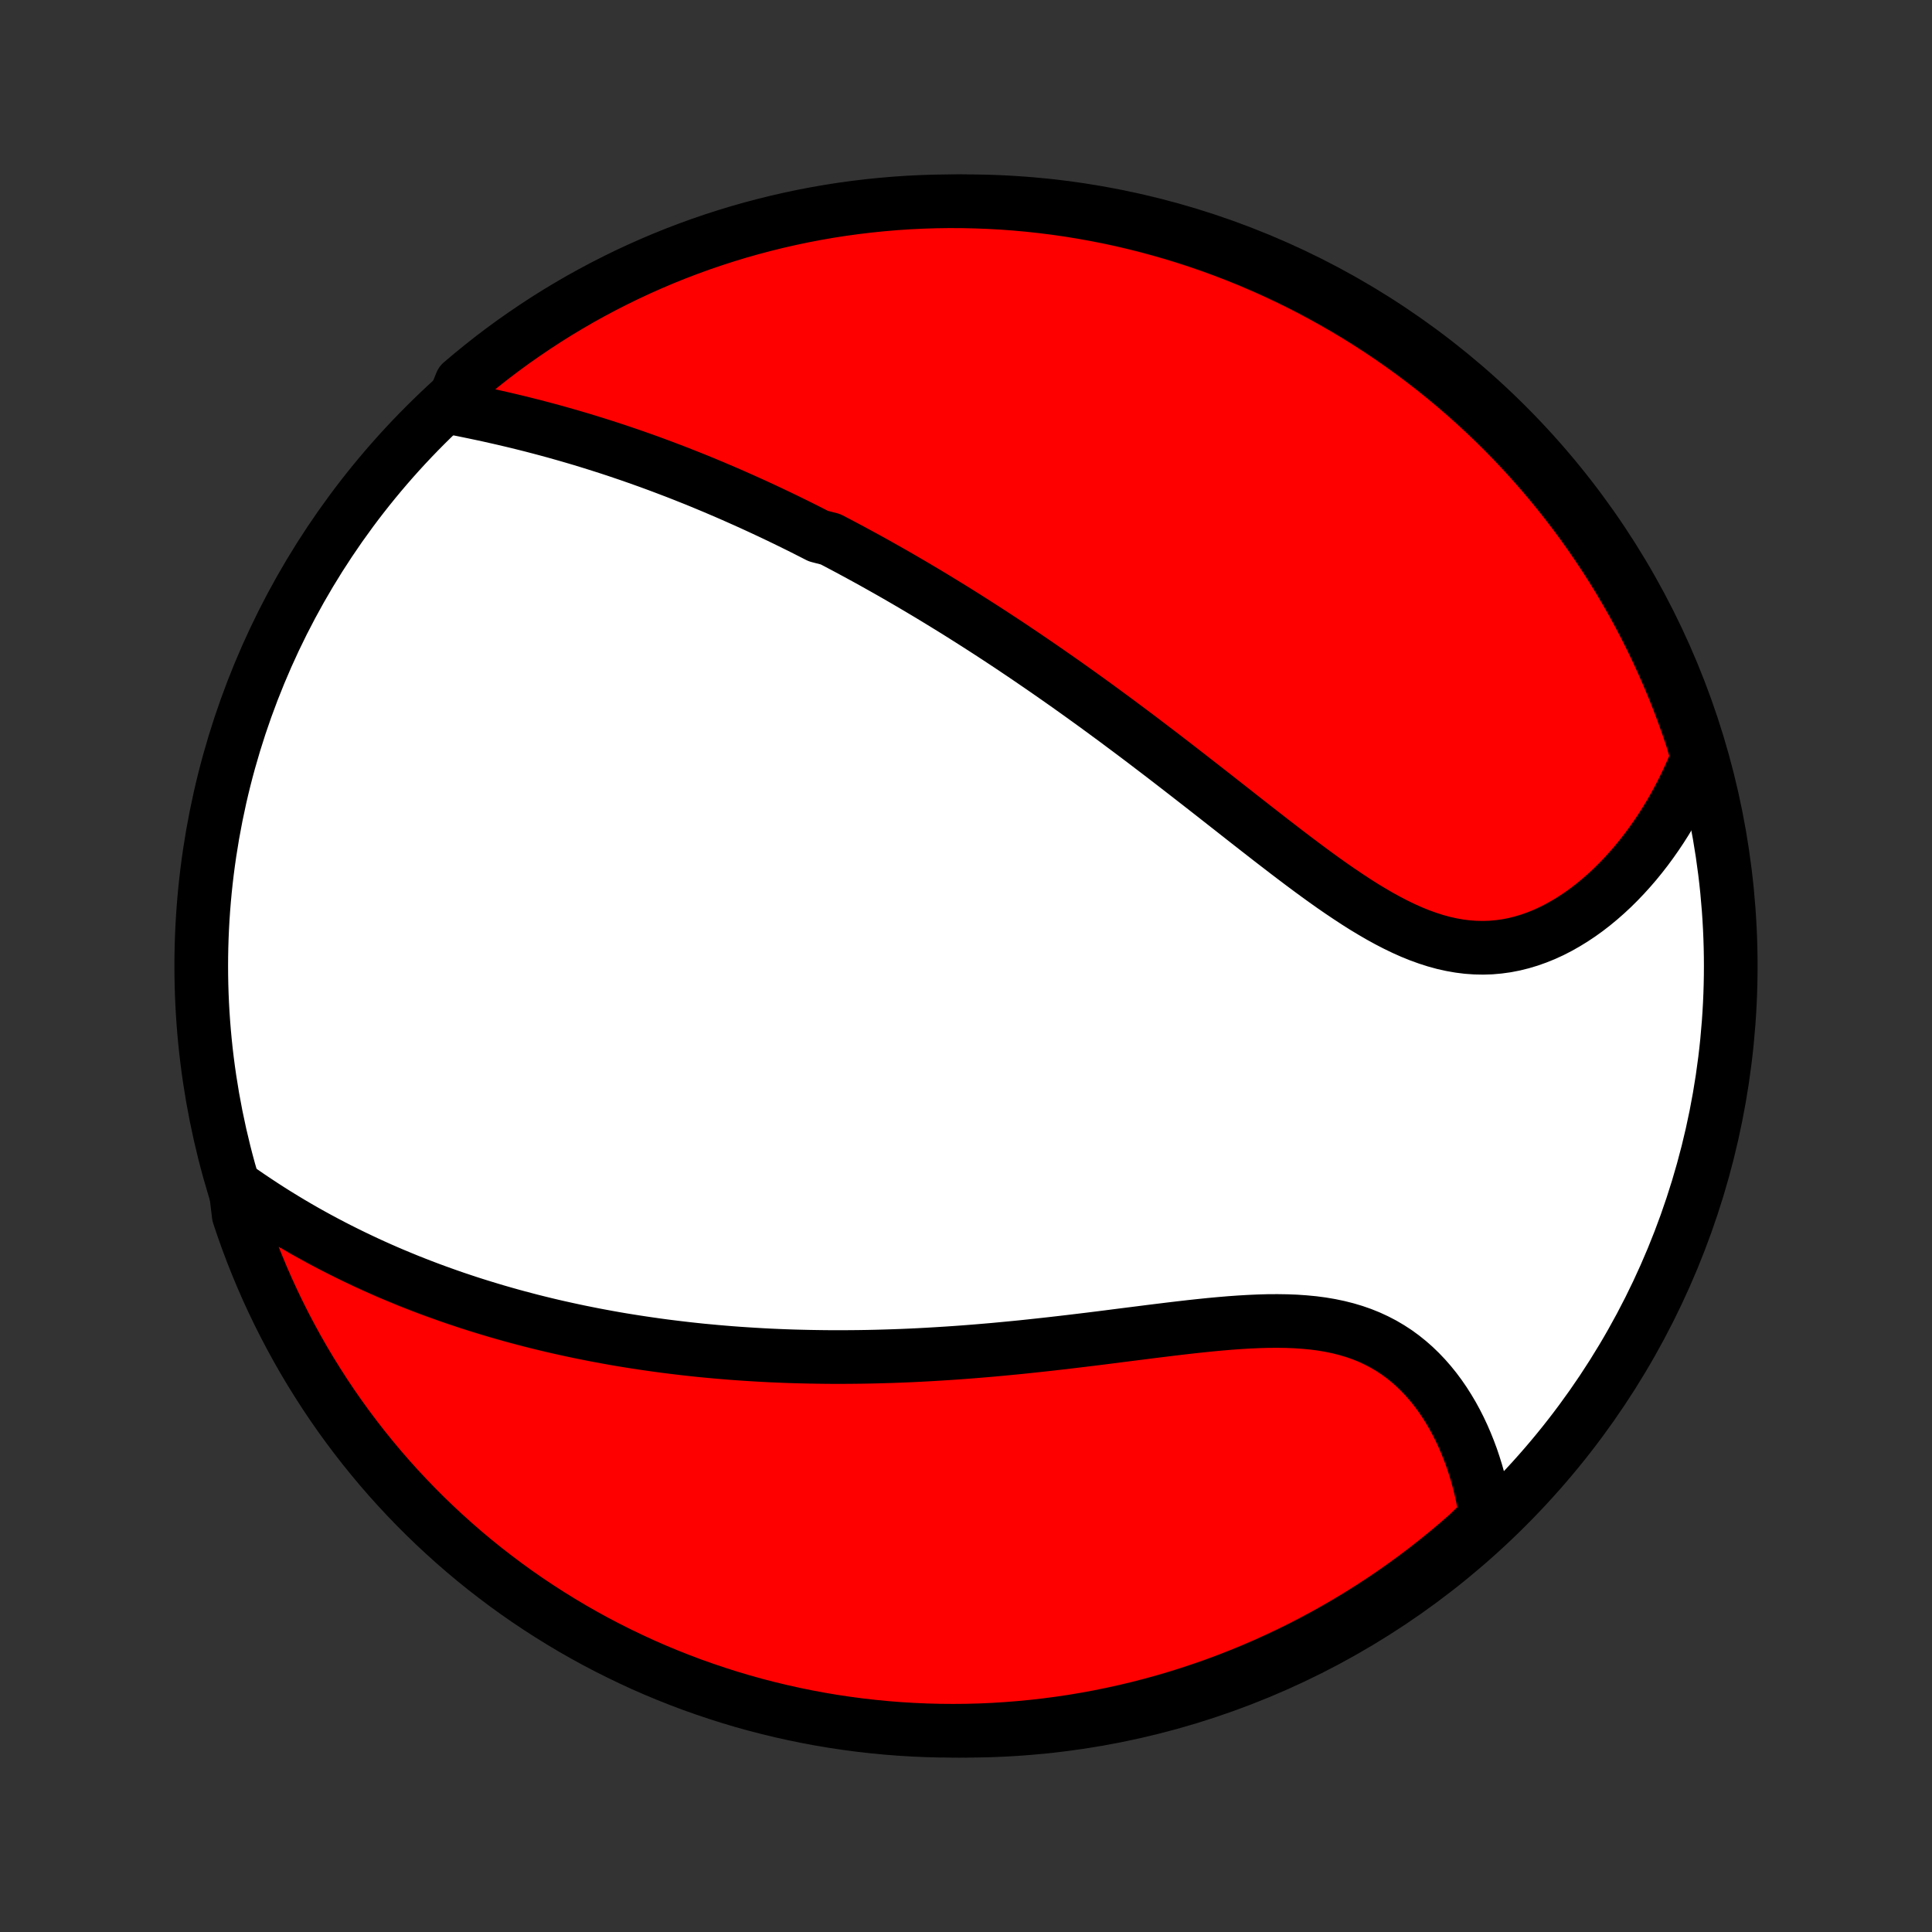 <?xml version="1.0" encoding="utf-8" standalone="no"?>
<!DOCTYPE svg PUBLIC "-//W3C//DTD SVG 1.1//EN"
  "http://www.w3.org/Graphics/SVG/1.1/DTD/svg11.dtd">
<!-- Created with matplotlib (http://matplotlib.org/) -->
<svg height="72pt" version="1.1" viewBox="0 0 72 72" width="72pt" xmlns="http://www.w3.org/2000/svg" xmlns:xlink="http://www.w3.org/1999/xlink">
 <rect x="0" y="0" width="72" height="72" fill="#333333" stroke="none"/>
 <defs>
  <style type="text/css">
*{stroke-linecap:butt;stroke-linejoin:round;}
  </style>
 </defs>
 <g id="figure_1">
  <g id="patch_1">
   <path d="
M0 72
L72 72
L72 0
L0 0
z
" style="fill:none;"/>
  </g>
  <g id="axes_1">
   <g id="PatchCollection_1">
    <defs>
     <path d="
M36 -7.5
C43.558 -7.5 50.808 -10.503 56.153 -15.848
C61.497 -21.192 64.5 -28.442 64.5 -36
C64.5 -43.558 61.497 -50.808 56.153 -56.153
C50.808 -61.497 43.558 -64.5 36 -64.5
C28.442 -64.5 21.192 -61.497 15.848 -56.153
C10.503 -50.808 7.5 -43.558 7.5 -36
C7.5 -28.442 10.503 -21.192 15.848 -15.848
C21.192 -10.503 28.442 -7.5 36 -7.5
z
" id="C0_0_a811fe30f3"/>
     <path d="
M16.817 -56.81
L17.094 -56.756
L17.371 -56.7
L17.648 -56.643
L17.924 -56.585
L18.199 -56.526
L18.474 -56.464
L18.747 -56.402
L19.02 -56.338
L19.292 -56.273
L19.562 -56.206
L19.832 -56.138
L20.1 -56.068
L20.367 -55.997
L20.633 -55.925
L20.897 -55.851
L21.16 -55.776
L21.421 -55.7
L21.681 -55.623
L21.94 -55.544
L22.197 -55.464
L22.453 -55.383
L22.708 -55.301
L22.961 -55.218
L23.212 -55.133
L23.463 -55.048
L23.712 -54.961
L23.96 -54.873
L24.206 -54.785
L24.451 -54.695
L24.695 -54.604
L24.938 -54.512
L25.18 -54.42
L25.42 -54.326
L25.659 -54.231
L25.898 -54.136
L26.135 -54.039
L26.371 -53.941
L26.606 -53.843
L26.84 -53.743
L27.074 -53.643
L27.306 -53.542
L27.538 -53.439
L27.769 -53.336
L28 -53.232
L28.229 -53.127
L28.458 -53.021
L28.687 -52.914
L28.915 -52.806
L29.142 -52.697
L29.369 -52.587
L29.595 -52.476
L29.822 -52.364
L30.047 -52.251
L30.273 -52.136
L30.498 -52.021
L30.948 -51.905
L31.173 -51.788
L31.398 -51.669
L31.622 -51.55
L31.847 -51.429
L32.072 -51.307
L32.297 -51.184
L32.522 -51.06
L32.747 -50.934
L32.973 -50.807
L33.199 -50.679
L33.425 -50.55
L33.651 -50.419
L33.878 -50.287
L34.106 -50.153
L34.334 -50.018
L34.562 -49.882
L34.791 -49.744
L35.021 -49.604
L35.251 -49.463
L35.482 -49.321
L35.714 -49.177
L35.946 -49.031
L36.18 -48.883
L36.414 -48.734
L36.649 -48.583
L36.885 -48.431
L37.122 -48.276
L37.36 -48.12
L37.599 -47.962
L37.839 -47.801
L38.081 -47.639
L38.323 -47.475
L38.566 -47.309
L38.811 -47.141
L39.057 -46.971
L39.304 -46.799
L39.553 -46.625
L39.803 -46.449
L40.054 -46.27
L40.306 -46.09
L40.56 -45.907
L40.816 -45.722
L41.072 -45.535
L41.33 -45.345
L41.59 -45.154
L41.85 -44.96
L42.113 -44.764
L42.377 -44.566
L42.642 -44.366
L42.908 -44.163
L43.176 -43.959
L43.445 -43.753
L43.716 -43.544
L43.988 -43.334
L44.261 -43.122
L44.536 -42.908
L44.812 -42.693
L45.09 -42.476
L45.368 -42.258
L45.648 -42.038
L45.929 -41.818
L46.211 -41.596
L46.494 -41.374
L46.778 -41.152
L47.063 -40.93
L47.349 -40.707
L47.636 -40.486
L47.923 -40.265
L48.212 -40.045
L48.501 -39.827
L48.791 -39.611
L49.082 -39.397
L49.373 -39.187
L49.665 -38.98
L49.958 -38.778
L50.251 -38.581
L50.544 -38.389
L50.838 -38.203
L51.133 -38.025
L51.427 -37.854
L51.722 -37.692
L52.018 -37.539
L52.314 -37.396
L52.61 -37.264
L52.906 -37.144
L53.202 -37.037
L53.499 -36.942
L53.795 -36.861
L54.091 -36.795
L54.387 -36.743
L54.682 -36.706
L54.977 -36.685
L55.27 -36.679
L55.562 -36.688
L55.853 -36.714
L56.143 -36.754
L56.43 -36.81
L56.715 -36.881
L56.998 -36.966
L57.277 -37.065
L57.554 -37.177
L57.827 -37.302
L58.096 -37.44
L58.361 -37.59
L58.622 -37.75
L58.879 -37.921
L59.131 -38.102
L59.378 -38.293
L59.62 -38.493
L59.856 -38.7
L60.088 -38.916
L60.313 -39.139
L60.533 -39.369
L60.747 -39.605
L60.955 -39.846
L61.157 -40.094
L61.353 -40.346
L61.543 -40.604
L61.727 -40.866
L61.905 -41.132
L62.076 -41.401
L62.241 -41.674
L62.4 -41.951
L62.552 -42.23
L62.698 -42.513
L62.838 -42.797
L62.972 -43.084
L63.099 -43.374
L63.22 -43.665
L63.211 -43.959
L63.059 -44.474
L62.899 -44.948
L62.73 -45.419
L62.554 -45.887
L62.369 -46.352
L62.176 -46.813
L61.975 -47.272
L61.767 -47.727
L61.55 -48.179
L61.326 -48.627
L61.094 -49.071
L60.855 -49.511
L60.607 -49.946
L60.353 -50.378
L60.091 -50.805
L59.821 -51.228
L59.544 -51.646
L59.261 -52.059
L58.97 -52.468
L58.672 -52.871
L58.367 -53.27
L58.055 -53.663
L57.737 -54.05
L57.412 -54.433
L57.08 -54.809
L56.742 -55.18
L56.398 -55.545
L56.048 -55.904
L55.691 -56.257
L55.328 -56.604
L54.96 -56.944
L54.586 -57.278
L54.206 -57.606
L53.82 -57.927
L53.429 -58.242
L53.033 -58.549
L52.632 -58.85
L52.225 -59.144
L51.814 -59.431
L51.398 -59.71
L50.977 -59.982
L50.551 -60.248
L50.122 -60.505
L49.687 -60.755
L49.249 -60.998
L48.807 -61.233
L48.36 -61.461
L47.91 -61.68
L47.457 -61.892
L46.999 -62.096
L46.539 -62.292
L46.075 -62.48
L45.608 -62.66
L45.139 -62.831
L44.666 -62.995
L44.191 -63.151
L43.713 -63.298
L43.233 -63.436
L42.751 -63.567
L42.267 -63.689
L41.781 -63.803
L41.293 -63.908
L40.803 -64.004
L40.312 -64.092
L39.82 -64.172
L39.326 -64.243
L38.832 -64.305
L38.336 -64.359
L37.84 -64.404
L37.344 -64.441
L36.847 -64.468
L36.349 -64.487
L35.852 -64.498
L35.355 -64.5
L34.857 -64.493
L34.361 -64.477
L33.864 -64.453
L33.369 -64.42
L32.874 -64.378
L32.38 -64.328
L31.887 -64.269
L31.395 -64.202
L30.905 -64.126
L30.417 -64.041
L29.93 -63.948
L29.445 -63.846
L28.962 -63.736
L28.481 -63.617
L28.002 -63.49
L27.526 -63.355
L27.052 -63.211
L26.581 -63.059
L26.113 -62.899
L25.648 -62.73
L25.187 -62.554
L24.728 -62.369
L24.273 -62.176
L23.821 -61.975
L23.373 -61.767
L22.93 -61.55
L22.489 -61.326
L22.054 -61.094
L21.622 -60.855
L21.195 -60.607
L20.772 -60.353
L20.354 -60.091
L19.941 -59.821
L19.532 -59.544
L19.128 -59.261
L18.73 -58.97
L18.337 -58.672
L17.95 -58.367
L17.567 -58.055
L17.191 -57.737
z
" id="C0_1_ae72291597"/>
     <path d="
M8.769 -27.778
L9.026 -27.596
L9.284 -27.419
L9.543 -27.245
L9.801 -27.075
L10.06 -26.908
L10.319 -26.745
L10.578 -26.586
L10.837 -26.43
L11.096 -26.278
L11.355 -26.129
L11.614 -25.984
L11.873 -25.842
L12.131 -25.704
L12.39 -25.568
L12.648 -25.436
L12.906 -25.307
L13.163 -25.181
L13.421 -25.058
L13.678 -24.937
L13.934 -24.82
L14.191 -24.705
L14.447 -24.593
L14.703 -24.484
L14.959 -24.378
L15.214 -24.273
L15.47 -24.172
L15.725 -24.073
L15.98 -23.976
L16.234 -23.882
L16.489 -23.79
L16.743 -23.7
L16.998 -23.612
L17.252 -23.527
L17.506 -23.443
L17.761 -23.362
L18.015 -23.283
L18.269 -23.206
L18.523 -23.13
L18.778 -23.057
L19.033 -22.985
L19.288 -22.915
L19.543 -22.848
L19.798 -22.781
L20.054 -22.717
L20.31 -22.654
L20.566 -22.593
L20.823 -22.534
L21.08 -22.477
L21.338 -22.421
L21.597 -22.366
L21.856 -22.314
L22.116 -22.262
L22.376 -22.213
L22.637 -22.165
L22.899 -22.118
L23.162 -22.073
L23.426 -22.03
L23.691 -21.988
L23.956 -21.948
L24.223 -21.909
L24.491 -21.871
L24.76 -21.835
L25.03 -21.801
L25.302 -21.768
L25.575 -21.736
L25.849 -21.706
L26.124 -21.677
L26.401 -21.651
L26.68 -21.625
L26.96 -21.601
L27.242 -21.578
L27.525 -21.557
L27.81 -21.538
L28.097 -21.52
L28.386 -21.503
L28.677 -21.488
L28.969 -21.475
L29.264 -21.463
L29.56 -21.453
L29.858 -21.445
L30.159 -21.438
L30.462 -21.433
L30.767 -21.429
L31.074 -21.427
L31.383 -21.427
L31.695 -21.429
L32.009 -21.432
L32.326 -21.437
L32.644 -21.444
L32.966 -21.453
L33.289 -21.463
L33.615 -21.475
L33.944 -21.489
L34.275 -21.505
L34.609 -21.523
L34.945 -21.543
L35.283 -21.564
L35.624 -21.587
L35.967 -21.612
L36.313 -21.639
L36.661 -21.668
L37.012 -21.698
L37.365 -21.731
L37.72 -21.765
L38.077 -21.8
L38.436 -21.838
L38.797 -21.877
L39.16 -21.917
L39.526 -21.959
L39.892 -22.002
L40.26 -22.046
L40.63 -22.091
L41.001 -22.137
L41.372 -22.184
L41.745 -22.232
L42.118 -22.279
L42.492 -22.326
L42.866 -22.374
L43.24 -22.42
L43.614 -22.466
L43.986 -22.51
L44.358 -22.553
L44.729 -22.593
L45.098 -22.631
L45.465 -22.665
L45.83 -22.696
L46.192 -22.722
L46.551 -22.743
L46.907 -22.759
L47.258 -22.769
L47.605 -22.771
L47.948 -22.766
L48.285 -22.753
L48.617 -22.73
L48.943 -22.699
L49.262 -22.657
L49.575 -22.604
L49.881 -22.54
L50.179 -22.465
L50.47 -22.378
L50.752 -22.28
L51.027 -22.169
L51.293 -22.046
L51.551 -21.912
L51.801 -21.765
L52.042 -21.608
L52.274 -21.439
L52.497 -21.26
L52.712 -21.071
L52.918 -20.872
L53.115 -20.665
L53.304 -20.449
L53.485 -20.225
L53.657 -19.994
L53.82 -19.757
L53.975 -19.513
L54.123 -19.264
L54.262 -19.01
L54.393 -18.752
L54.516 -18.49
L54.631 -18.224
L54.739 -17.955
L54.84 -17.684
L54.932 -17.41
L55.018 -17.135
L55.096 -16.858
L55.167 -16.58
L55.231 -16.301
L55.288 -16.021
L55.339 -15.741
L55.382 -15.461
L55.073 -15.181
L54.7 -14.823
L54.322 -14.493
L53.938 -14.17
L53.549 -13.854
L53.155 -13.544
L52.755 -13.241
L52.35 -12.945
L51.94 -12.656
L51.525 -12.374
L51.106 -12.1
L50.682 -11.833
L50.253 -11.573
L49.82 -11.32
L49.383 -11.075
L48.942 -10.838
L48.497 -10.608
L48.048 -10.386
L47.595 -10.172
L47.139 -9.965
L46.68 -9.767
L46.217 -9.577
L45.751 -9.394
L45.282 -9.22
L44.81 -9.054
L44.336 -8.896
L43.859 -8.746
L43.38 -8.605
L42.898 -8.472
L42.415 -8.347
L41.929 -8.231
L41.442 -8.124
L40.953 -8.024
L40.462 -7.934
L39.97 -7.851
L39.477 -7.778
L38.983 -7.713
L38.488 -7.657
L37.992 -7.609
L37.495 -7.57
L36.998 -7.539
L36.501 -7.517
L36.004 -7.504
L35.506 -7.5
L35.009 -7.504
L34.512 -7.517
L34.016 -7.539
L33.52 -7.569
L33.025 -7.608
L32.53 -7.656
L32.037 -7.712
L31.545 -7.777
L31.055 -7.85
L30.566 -7.932
L30.078 -8.023
L29.593 -8.122
L29.109 -8.23
L28.627 -8.346
L28.148 -8.47
L27.671 -8.603
L27.197 -8.744
L26.725 -8.894
L26.256 -9.052
L25.79 -9.217
L25.327 -9.392
L24.868 -9.574
L24.411 -9.764
L23.959 -9.962
L23.51 -10.169
L23.065 -10.383
L22.623 -10.605
L22.186 -10.834
L21.753 -11.072
L21.325 -11.316
L20.901 -11.569
L20.481 -11.829
L20.066 -12.096
L19.656 -12.37
L19.251 -12.652
L18.851 -12.941
L18.457 -13.237
L18.067 -13.539
L17.683 -13.849
L17.305 -14.165
L16.933 -14.488
L16.566 -14.818
L16.205 -15.154
L15.85 -15.496
L15.501 -15.845
L15.159 -16.2
L14.823 -16.56
L14.493 -16.927
L14.17 -17.299
L13.854 -17.678
L13.544 -18.061
L13.241 -18.451
L12.945 -18.845
L12.656 -19.245
L12.374 -19.65
L12.1 -20.06
L11.833 -20.475
L11.573 -20.894
L11.32 -21.318
L11.075 -21.747
L10.838 -22.18
L10.608 -22.617
L10.386 -23.058
L10.172 -23.503
L9.965 -23.952
L9.767 -24.405
L9.577 -24.861
L9.394 -25.32
L9.22 -25.783
L9.054 -26.249
L8.896 -26.718
z
" id="C0_2_c4c8b9aa30"/>
    </defs>
    <g clip-path="url(#p1bffca34e9)">
     <use style="fill:#ffffff;stroke:#000000;stroke-width:2.0;" x="0.0" xlink:href="#C0_0_a811fe30f3" y="72.0"/>
    </g>
    <g clip-path="url(#p1bffca34e9)">
     <use style="fill:#ff0000;stroke:#000000;stroke-width:2.0;" x="0.0" xlink:href="#C0_1_ae72291597" y="72.0"/>
    </g>
    <g clip-path="url(#p1bffca34e9)">
     <use style="fill:#ff0000;stroke:#000000;stroke-width:2.0;" x="0.0" xlink:href="#C0_2_c4c8b9aa30" y="72.0"/>
    </g>
   </g>
  </g>
 </g>
 <defs>
  <clipPath id="p1bffca34e9">
   <rect height="72.0" width="72.0" x="0.0" y="0.0"/>
  </clipPath>
 </defs>
</svg>
